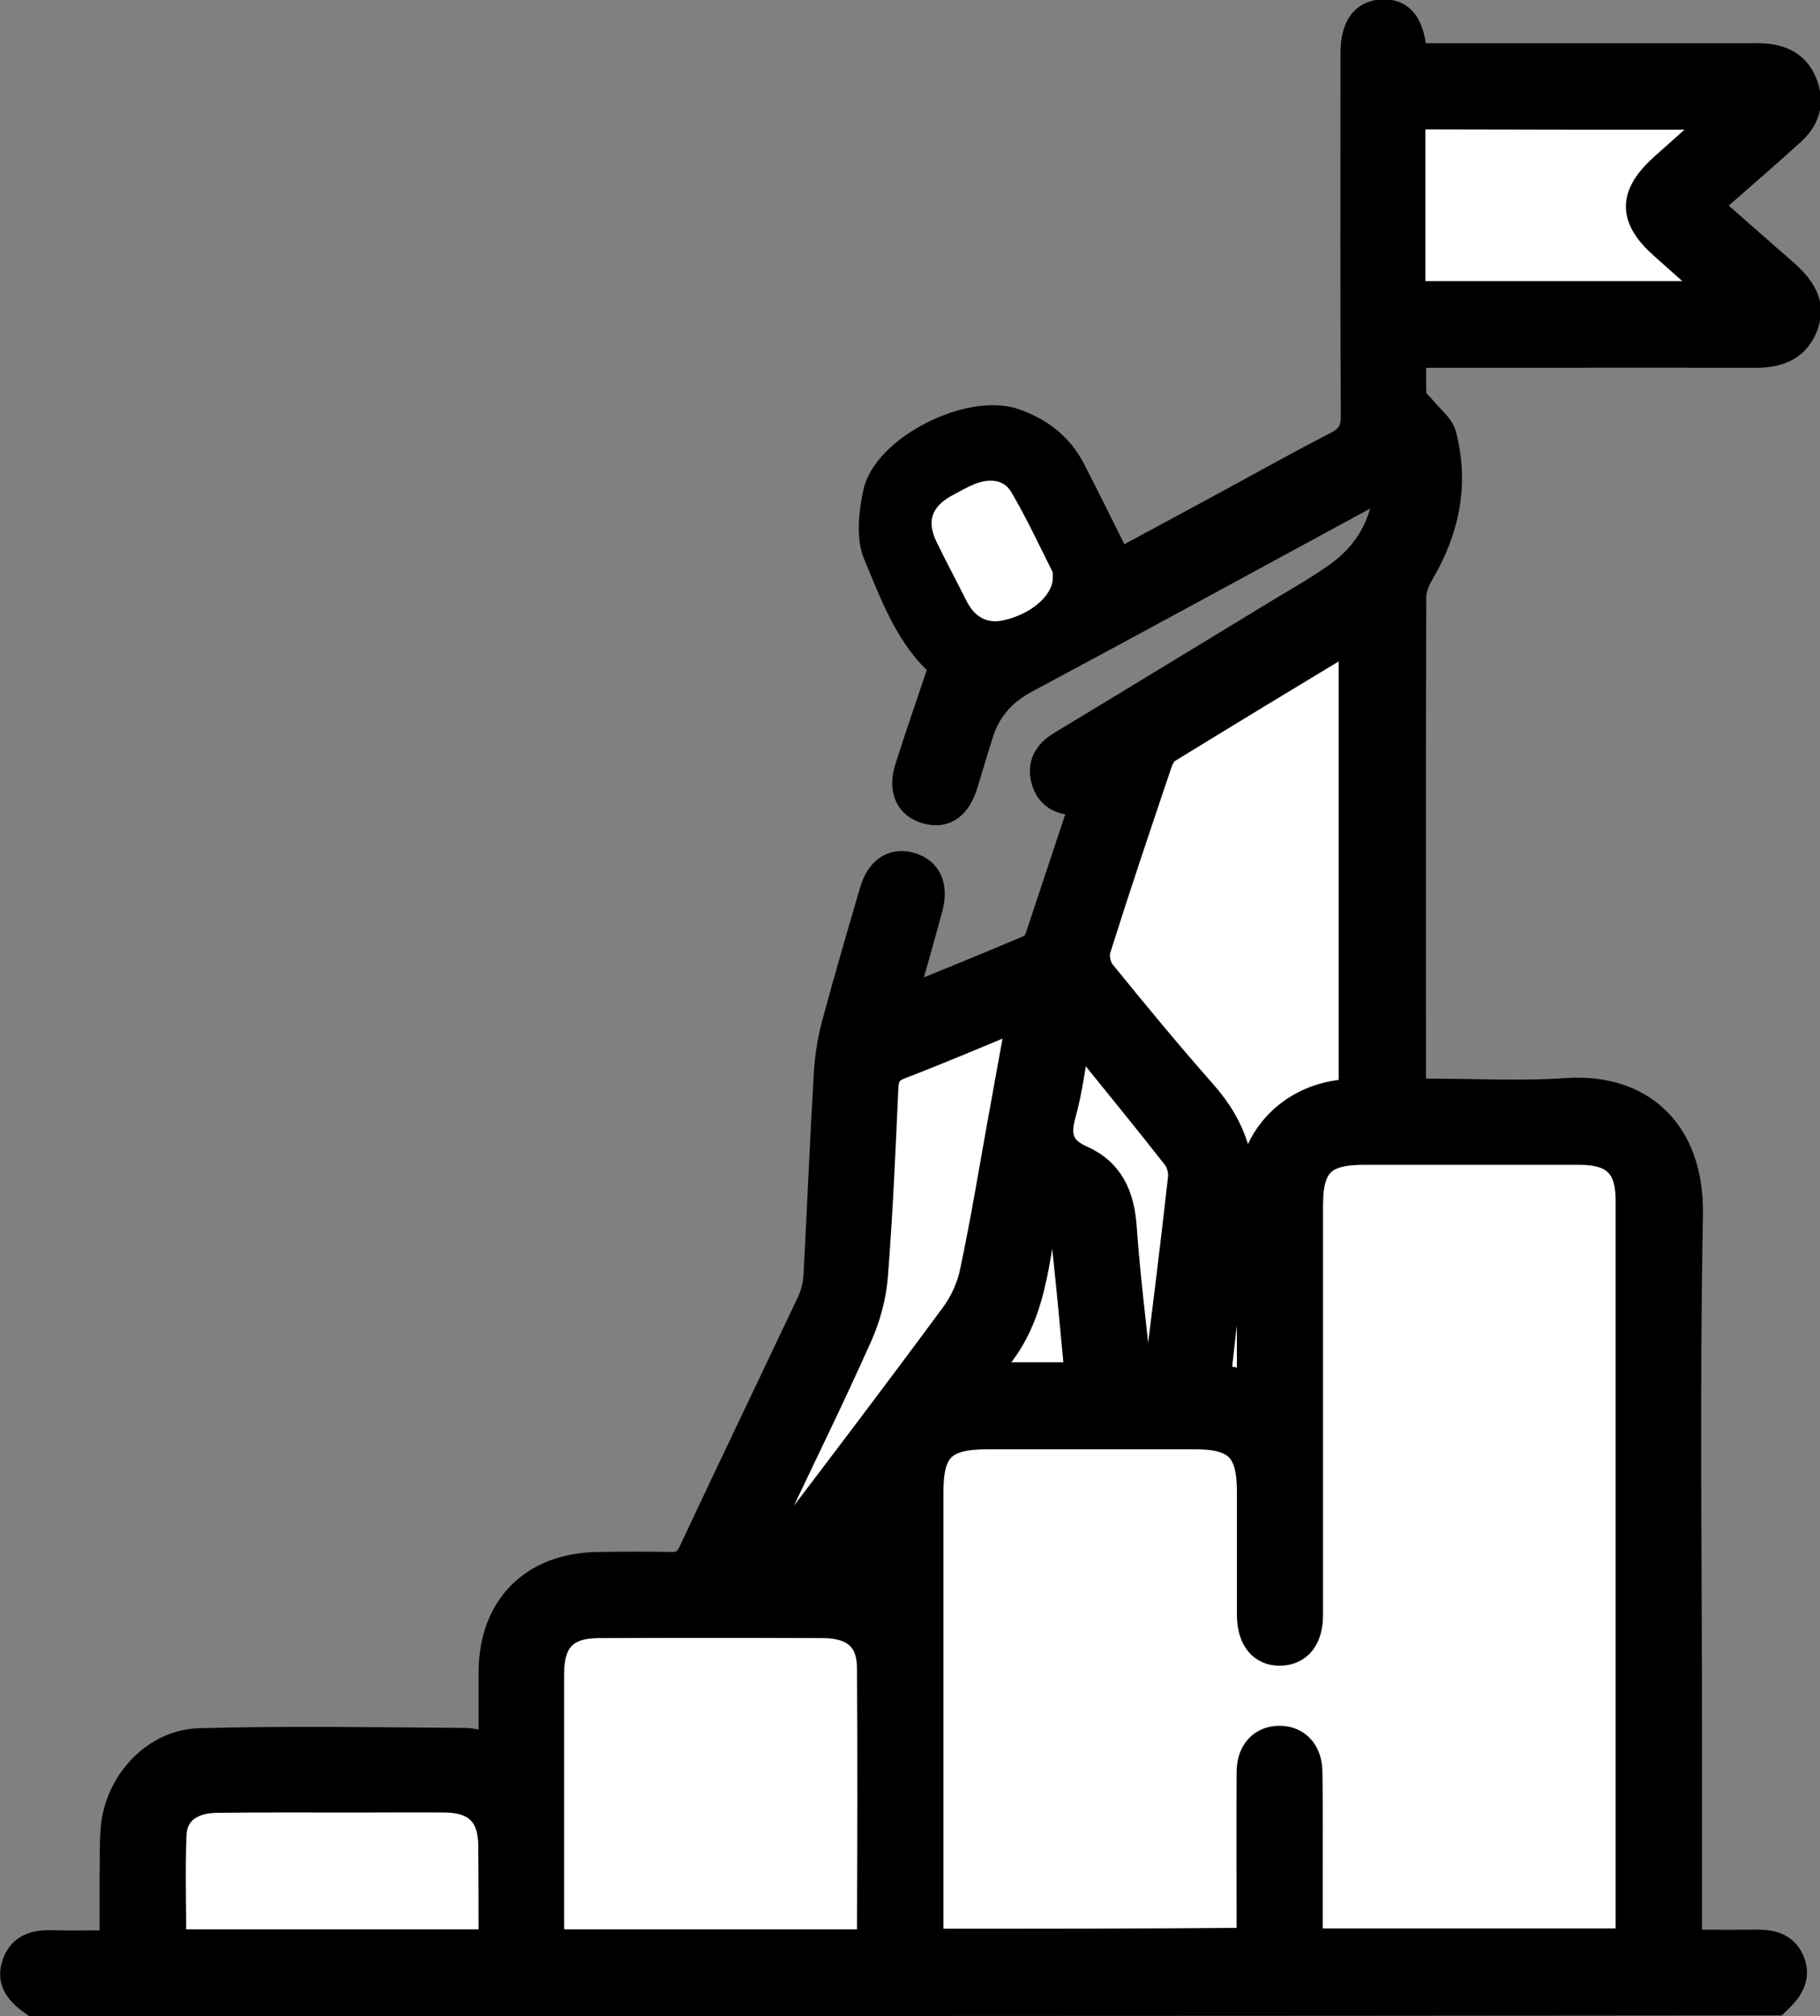 <?xml version="1.0" encoding="utf-8"?>
<!-- Generator: Adobe Illustrator 24.0.0, SVG Export Plug-In . SVG Version: 6.00 Build 0)  -->
<svg version="1.1" id="Calque_1" xmlns="http://www.w3.org/2000/svg" xmlns:xlink="http://www.w3.org/1999/xlink" x="0px" y="0px"
	 viewBox="0 0 594 657.7" style="enable-background:new 0 0 594 657.7;" xml:space="preserve">
<rect x="0" y="0" width="594" height="657.7" fill="#808080" stroke="none"/>
<style type="text/css">
	.st0{stroke:#000000;stroke-width:9;stroke-miterlimit:10;}
	.st1{fill:#FFFFFF;stroke:#000000;stroke-width:9;stroke-miterlimit:10;}
	.st2{fill:#FFFFFF;stroke:#000000;stroke-width:2;stroke-miterlimit:10;}
</style>
<path class="st0" d="M10.9,653.2c-4.3-3.1-7.9-6.7-5.7-12.6c2.1-5.8,7-6.6,12.5-6.4c6.1,0.2,12.2,0,19.3,0c0-7.2,0-14.1,0-21
	c0.1-5.7-0.1-11.4,0.4-17.1c1.4-14.5,13.2-27.4,27.6-27.8c29-0.8,57.9-0.3,86.9-0.1c2.7,0,5.4,1.1,8.8,1.8c0-8.4,0-16.5,0-24.6
	c0.1-21,13.3-34.3,34.4-34.6c7.8-0.1,15.7-0.2,23.5,0c3.6,0.1,5.7-0.9,7.3-4.4c12.8-27.3,25.9-54.5,38.8-81.8c1.1-2.4,1.8-5.2,2-7.9
	c1.2-22.1,2.1-44.3,3.4-66.4c0.3-5.4,1.2-10.9,2.6-16.2c3.9-14.5,8.1-28.8,12.3-43.2c2-6.9,6.4-9.9,11.9-8.4
	c5.9,1.6,8.2,6.5,6.3,13.6c-2.6,9.7-5.4,19.4-8.5,30.4c14.7-6,28.3-11.5,41.7-17.2c1.3-0.5,2.3-2.4,2.8-3.9
	c4.8-14.4,9.6-28.8,14.5-43.6c-0.9-0.2-1.6-0.5-2.3-0.4c-5,0.2-8.8-1.8-10.3-6.7c-1.5-5.1,0.6-8.9,5.2-11.7
	c23.7-14.3,47.3-28.7,71-43.1c6.3-3.8,12.8-7.5,18.8-11.7c10.2-7.1,16-16.9,17.1-30.5c-2.8,1.4-4.6,2.3-6.4,3.3
	c-37.3,20.2-74.6,40.6-112,60.6c-7.9,4.2-12.8,10-15.3,18.3c-1.6,5.2-3.2,10.5-4.8,15.7c-2.2,7.4-6.4,10.3-12.2,8.7
	c-5.8-1.6-8.2-6.6-6-13.6c3.5-11,7.3-21.9,11.2-33.5c-10.8-9-15.9-23.1-21.5-36.5c-2.3-5.6-1.4-13.3-0.1-19.6
	c3-14.7,30.6-28.5,45.1-23.3c8.2,2.9,14.5,7.8,18.5,15.4c5.1,9.9,10,19.9,15.3,30.5c8.7-4.7,17.9-9.6,27.1-14.6
	c14.7-7.9,29.2-16.1,44.1-23.8c4.3-2.2,6-4.7,5.9-9.7c-0.2-38.2-0.1-76.4-0.1-114.7c0-1.3,0-2.5,0-3.8c0.1-8.2,3.1-12.5,9.1-12.8
	c5.9-0.3,9,3.4,10,11.9c0.1,0.6,0.4,1.2,0.9,2.4c2.3,0,4.8,0,7.3,0c33.6,0,67.3,0,100.9,0c1.9,0,3.8-0.1,5.7,0.1
	c6.3,0.4,10.9,3.2,13,9.3c2.1,5.9,0.3,10.9-4.1,14.9c-7.8,7.1-15.8,14-23.8,21c-1.1,1-2.3,1.8-3.8,3c8.8,7.7,17,15,25.3,22.2
	c6.9,6.1,8.8,11.3,6.2,17.6c-3,7.1-8.9,8.8-16,8.8c-34.5-0.1-69,0-103.5,0c-2.5,0-5,0-8.2,0c0,5.1-0.2,9.5,0.1,13.8
	c0.1,1.4,1.9,2.7,3,4c2.3,3,6,5.6,6.8,8.9c4,15.7,1,30.5-7.2,44.4c-1.4,2.4-2.7,5.4-2.7,8.1c-0.2,52.4-0.1,104.7-0.1,157.1
	c0,1.2,0.2,2.5,0.3,4.2c2.2,0.1,4.2,0.4,6.2,0.4c14.6,0,29.3,0.8,43.8-0.2c24-1.7,40.6,12.8,40.1,40.2
	c-1.1,57.2-0.3,114.4-0.3,171.7c0,19.4,0,38.9,0,58.3c0,2.3,0,4.6,0,7.6c7.3,0,14,0.1,20.7,0c5.3-0.1,10.4,0.2,12.8,5.9
	c2.3,5.6-1,9.5-4.8,13.1C390,653.2,200.4,653.2,10.9,653.2z M303.4,633.7c35.4,0,69.9,0,104.8,0c0-18.8-0.1-37.2,0-55.5
	c0-6.4,3.9-10.4,9.5-10.4c5.6,0,9.4,4,9.5,10.4c0.1,11.8,0,23.6,0.1,35.5c0,6.7,0,13.4,0,20.2c35.2,0,69.5,0,104.2,0
	c0.1-1.9,0.4-3.6,0.4-5.2c0-79,0-157.9,0-236.8c0-11.4-4.8-16.1-16.3-16.1c-23.5,0-47,0-70.4,0c-13.5,0-17.8,4.3-17.8,17.8
	c0,44.5,0,89.1,0,133.6c0,7.5-3.5,11.8-9.3,12c-6,0.2-9.7-4.3-9.8-12.1c0-13.3,0-26.6,0-39.9c0-14.3-4.3-18.6-18.4-18.6
	c-22.6,0-45.3,0-67.9,0c-14.2,0-18.5,4.2-18.5,18.6c0,46.6,0,93.3,0,140C303.4,629.2,303.4,631.5,303.4,633.7z M283.8,633.9
	c0.2-1.1,0.5-1.9,0.5-2.7c0-29.1,0.2-58.2,0-87.3c-0.1-9.5-5.4-14.1-15.7-14.1c-24.3-0.1-48.6-0.1-72.9,0c-11.3,0.1-16,5-16,16.4
	c0,27.4,0,54.8,0,82.2c0,1.8,0.2,3.6,0.4,5.4C215,633.9,249.3,633.9,283.8,633.9z M441.4,207.8c-20.9,12.7-40.8,24.6-60.5,36.8
	c-1.4,0.9-2.4,2.9-3,4.6c-6.8,20.2-13.6,40.3-20,60.6c-0.7,2.2,0.1,5.9,1.6,7.7c10.8,13.3,21.7,26.5,33,39.3
	c10.2,11.5,14.1,24.1,11.3,39.6c-3.1,17.4-4.5,35-6.7,53c3.8,0.9,7.2,1.6,11,2.5c0-21.3-0.1-42,0-62.6c0.1-16.6,11.8-29.8,28.3-32.3
	c1.6-0.2,3.2-0.5,4.9-0.7C441.4,306.9,441.4,258,441.4,207.8z M560.4,38.9c-1.3-0.5-1.9-0.9-2.4-0.9c-31.1,0-62.1,0-93.2-0.1
	c-4.2,0-4.1,2.4-4.1,5.4c0,14.8,0,29.5,0,44.3c0,2.9,0,5.8,0,8.8c33.6,0,66.3,0,99.3,0c-0.5-0.9-0.6-1.4-0.9-1.6
	c-5.4-4.8-10.7-9.5-16.1-14.3c-10.6-9.4-10.5-16.6,0.2-26.1C548.8,49.2,554.4,44.2,560.4,38.9z M160.7,633.9c0-10.8,0.1-21.3,0-31.8
	c-0.1-10.1-5-15.1-15.3-15.2c-9.7-0.1-19.4,0-29.1,0c-15.2,0-30.4-0.1-45.6,0.1c-8.3,0.1-13.9,4.2-14.2,11.4
	c-0.5,11.7-0.1,23.5-0.1,35.6C91,633.9,125.3,633.9,160.7,633.9z M245.4,509.6c0.5,0.6,1,1.1,1.6,1.7c2.1-1.6,4.8-2.8,6.3-4.9
	c19.6-25.7,39.1-51.4,58.3-77.4c3-4.1,5.3-9.2,6.3-14.2c3.4-16.5,6.2-33.1,9.2-49.7c2-10.8,3.9-21.7,6.1-33.6
	c-13.9,5.7-26.5,11-39.2,16c-3.7,1.4-5,3.3-5.2,7.3c-0.9,20.4-1.7,40.9-3.4,61.3c-0.5,6.8-2.4,13.7-5.2,19.9
	c-8.7,19.4-18.1,38.5-27.2,57.8C250.5,499.1,248,504.4,245.4,509.6z M351.6,337.3c-1.8,9.9-2.7,18.2-4.9,26.2
	c-2,7-0.7,11.4,6.2,14.5c9.5,4.2,13,12.2,13.7,22.3c1.1,15.7,3.1,31.4,4.7,47.1c0.1,0.6,0.5,1.1,0.8,1.9c1.8-0.1,3.6-0.2,5.9-0.3
	c2.7-21.8,5.4-43.3,7.8-64.8c0.3-2.3-0.6-5.3-2-7.1C373.5,364.2,363,351.4,351.6,337.3z M344.6,187.7c0-0.3,0-1.2-0.3-1.9
	c-4.4-8.6-8.4-17.4-13.3-25.7c-2.8-4.7-8-5-13-3.1c-2.7,1.1-5.3,2.5-7.9,4c-7,3.9-8.7,9.2-5.2,16.4c3.1,6.4,6.5,12.7,9.7,19.1
	c2.8,5.6,7.2,8.2,13.4,6.9c9.2-2,16.3-8.3,16.7-14.4C344.6,188.7,344.6,188.5,344.6,187.7z M343.2,393.3c-0.7,0.3-1.3,0.5-2,0.8
	c-3.8,19.2-4,39.7-21.4,54.8c12.1,0,22.1,0,32.3,0c-1.6-16.6-3.1-32.8-4.9-48.9C346.8,397.7,344.6,395.5,343.2,393.3z M283.7,512.8
	c0-4.8,0-9.1,0-14.9c-3.6,4.9-6.3,8.6-9.4,12.8C278,511.5,280.7,512.1,283.7,512.8z"/>
<path class="st1" d="M303.4,633.7c0-2.2,0-4.5,0-6.8c0-46.6,0-93.3,0-140c0-14.3,4.3-18.5,18.5-18.6c22.6,0,45.3,0,67.9,0
	c14.1,0,18.4,4.4,18.4,18.6c0,13.3,0,26.6,0,39.9c0,7.8,3.7,12.3,9.8,12.1c5.8-0.2,9.3-4.5,9.3-12c0-44.5,0-89.1,0-133.6
	c0-13.5,4.3-17.8,17.8-17.8c23.5,0,47,0,70.4,0c11.5,0,16.3,4.7,16.3,16.1c0,79,0,157.9,0,236.8c0,1.6-0.2,3.3-0.4,5.2
	c-34.7,0-69.1,0-104.2,0c0-6.8,0-13.5,0-20.2c0-11.8,0.1-23.6-0.1-35.5c-0.1-6.4-3.9-10.4-9.5-10.4c-5.6,0-9.4,3.9-9.5,10.4
	c-0.1,18.4,0,36.7,0,55.5C373.3,633.7,338.8,633.7,303.4,633.7z"/>
<path class="st1" d="M283.8,633.9c-34.5,0-68.9,0-103.8,0c-0.1-1.8-0.3-3.6-0.4-5.4c0-27.4,0-54.8,0-82.2c0-11.4,4.7-16.4,16-16.4
	c24.3-0.1,48.6-0.1,72.9,0c10.3,0,15.6,4.6,15.7,14.1c0.2,29.1,0.1,58.2,0,87.3C284.3,632,284,632.8,283.8,633.9z"/>
<path class="st1" d="M441.4,207.8c0,50.2,0,99.1,0,148.4c-1.7,0.3-3.3,0.5-4.9,0.7c-16.5,2.5-28.1,15.6-28.3,32.3
	c-0.2,20.7,0,41.3,0,62.6c-3.8-0.9-7.2-1.6-11-2.5c2.2-17.9,3.6-35.6,6.7-53c2.8-15.5-1.1-28.1-11.3-39.6
	c-11.3-12.8-22.2-26-33-39.3c-1.5-1.8-2.3-5.5-1.6-7.7c6.4-20.3,13.2-40.5,20-60.6c0.6-1.7,1.5-3.7,3-4.6
	C400.7,232.4,420.5,220.4,441.4,207.8z"/>
<path class="st1" d="M560.4,38.9c-6,5.3-11.6,10.3-17.2,15.3c-10.7,9.5-10.7,16.8-0.2,26.1c5.4,4.8,10.7,9.5,16.1,14.3
	c0.3,0.3,0.4,0.7,0.9,1.6c-33,0-65.7,0-99.3,0c0-3,0-5.9,0-8.8c0-14.8,0-29.5,0-44.3c0-2.9,0-5.4,4.1-5.4
	c31.1,0.1,62.1,0.1,93.2,0.1C558.5,37.9,559.1,38.3,560.4,38.9z"/>
<path class="st1" d="M160.7,633.9c-35.3,0-69.7,0-104.4,0c0-12.1-0.4-23.9,0.1-35.6c0.3-7.2,5.9-11.3,14.2-11.4
	c15.2-0.2,30.4-0.1,45.6-0.1c9.7,0,19.4-0.1,29.1,0c10.3,0.1,15.2,5.1,15.3,15.2C160.7,612.5,160.7,623,160.7,633.9z"/>
<path class="st1" d="M245.4,509.6c2.5-5.3,5-10.5,7.5-15.8c9.1-19.2,18.5-38.3,27.2-57.8c2.8-6.2,4.7-13.2,5.2-19.9
	c1.6-20.4,2.5-40.9,3.4-61.3c0.2-4,1.5-5.9,5.2-7.3c12.8-4.9,25.4-10.3,39.2-16c-2.2,11.9-4.1,22.8-6.1,33.6
	c-3,16.6-5.7,33.2-9.2,49.7c-1,5-3.3,10.1-6.3,14.2c-19.2,26-38.7,51.7-58.3,77.4c-1.5,2-4.2,3.3-6.3,4.9
	C246.5,510.8,246,510.2,245.4,509.6z"/>
<path class="st1" d="M351.6,337.3c11.4,14.1,21.9,26.9,32.1,39.9c1.4,1.8,2.3,4.8,2,7.1c-2.4,21.5-5.1,43-7.8,64.8
	c-2.3,0.1-4.1,0.2-5.9,0.3c-0.4-0.8-0.8-1.4-0.8-1.9c-1.6-15.7-3.6-31.4-4.7-47.1c-0.7-10.1-4.1-18.1-13.7-22.3
	c-6.9-3.1-8.1-7.5-6.2-14.5C348.9,355.5,349.8,347.1,351.6,337.3z"/>
<path class="st2" d="M344.6,187.7c0,0.8,0,1,0,1.2c-0.3,6.1-7.5,12.3-16.7,14.4c-6.2,1.4-10.6-1.3-13.4-6.9
	c-3.2-6.4-6.6-12.7-9.7-19.1c-3.5-7.2-1.8-12.5,5.2-16.4c2.6-1.4,5.2-2.9,7.9-4c5-1.9,10.2-1.6,13,3.1c4.9,8.3,9,17.1,13.3,25.7
	C344.7,186.5,344.6,187.4,344.6,187.7z"/>
<path class="st1" d="M343.2,393.3c1.3,2.2,3.6,4.4,3.9,6.7c1.9,16.1,3.3,32.3,4.9,48.9c-10.2,0-20.2,0-32.3,0
	c17.4-15.1,17.7-35.6,21.4-54.8C341.9,393.8,342.6,393.6,343.2,393.3z"/>
<path class="st1" d="M283.7,512.8c-2.9-0.7-5.7-1.3-9.4-2.2c3.1-4.2,5.7-7.8,9.4-12.8C283.7,503.7,283.7,508,283.7,512.8z"/>
</svg>
